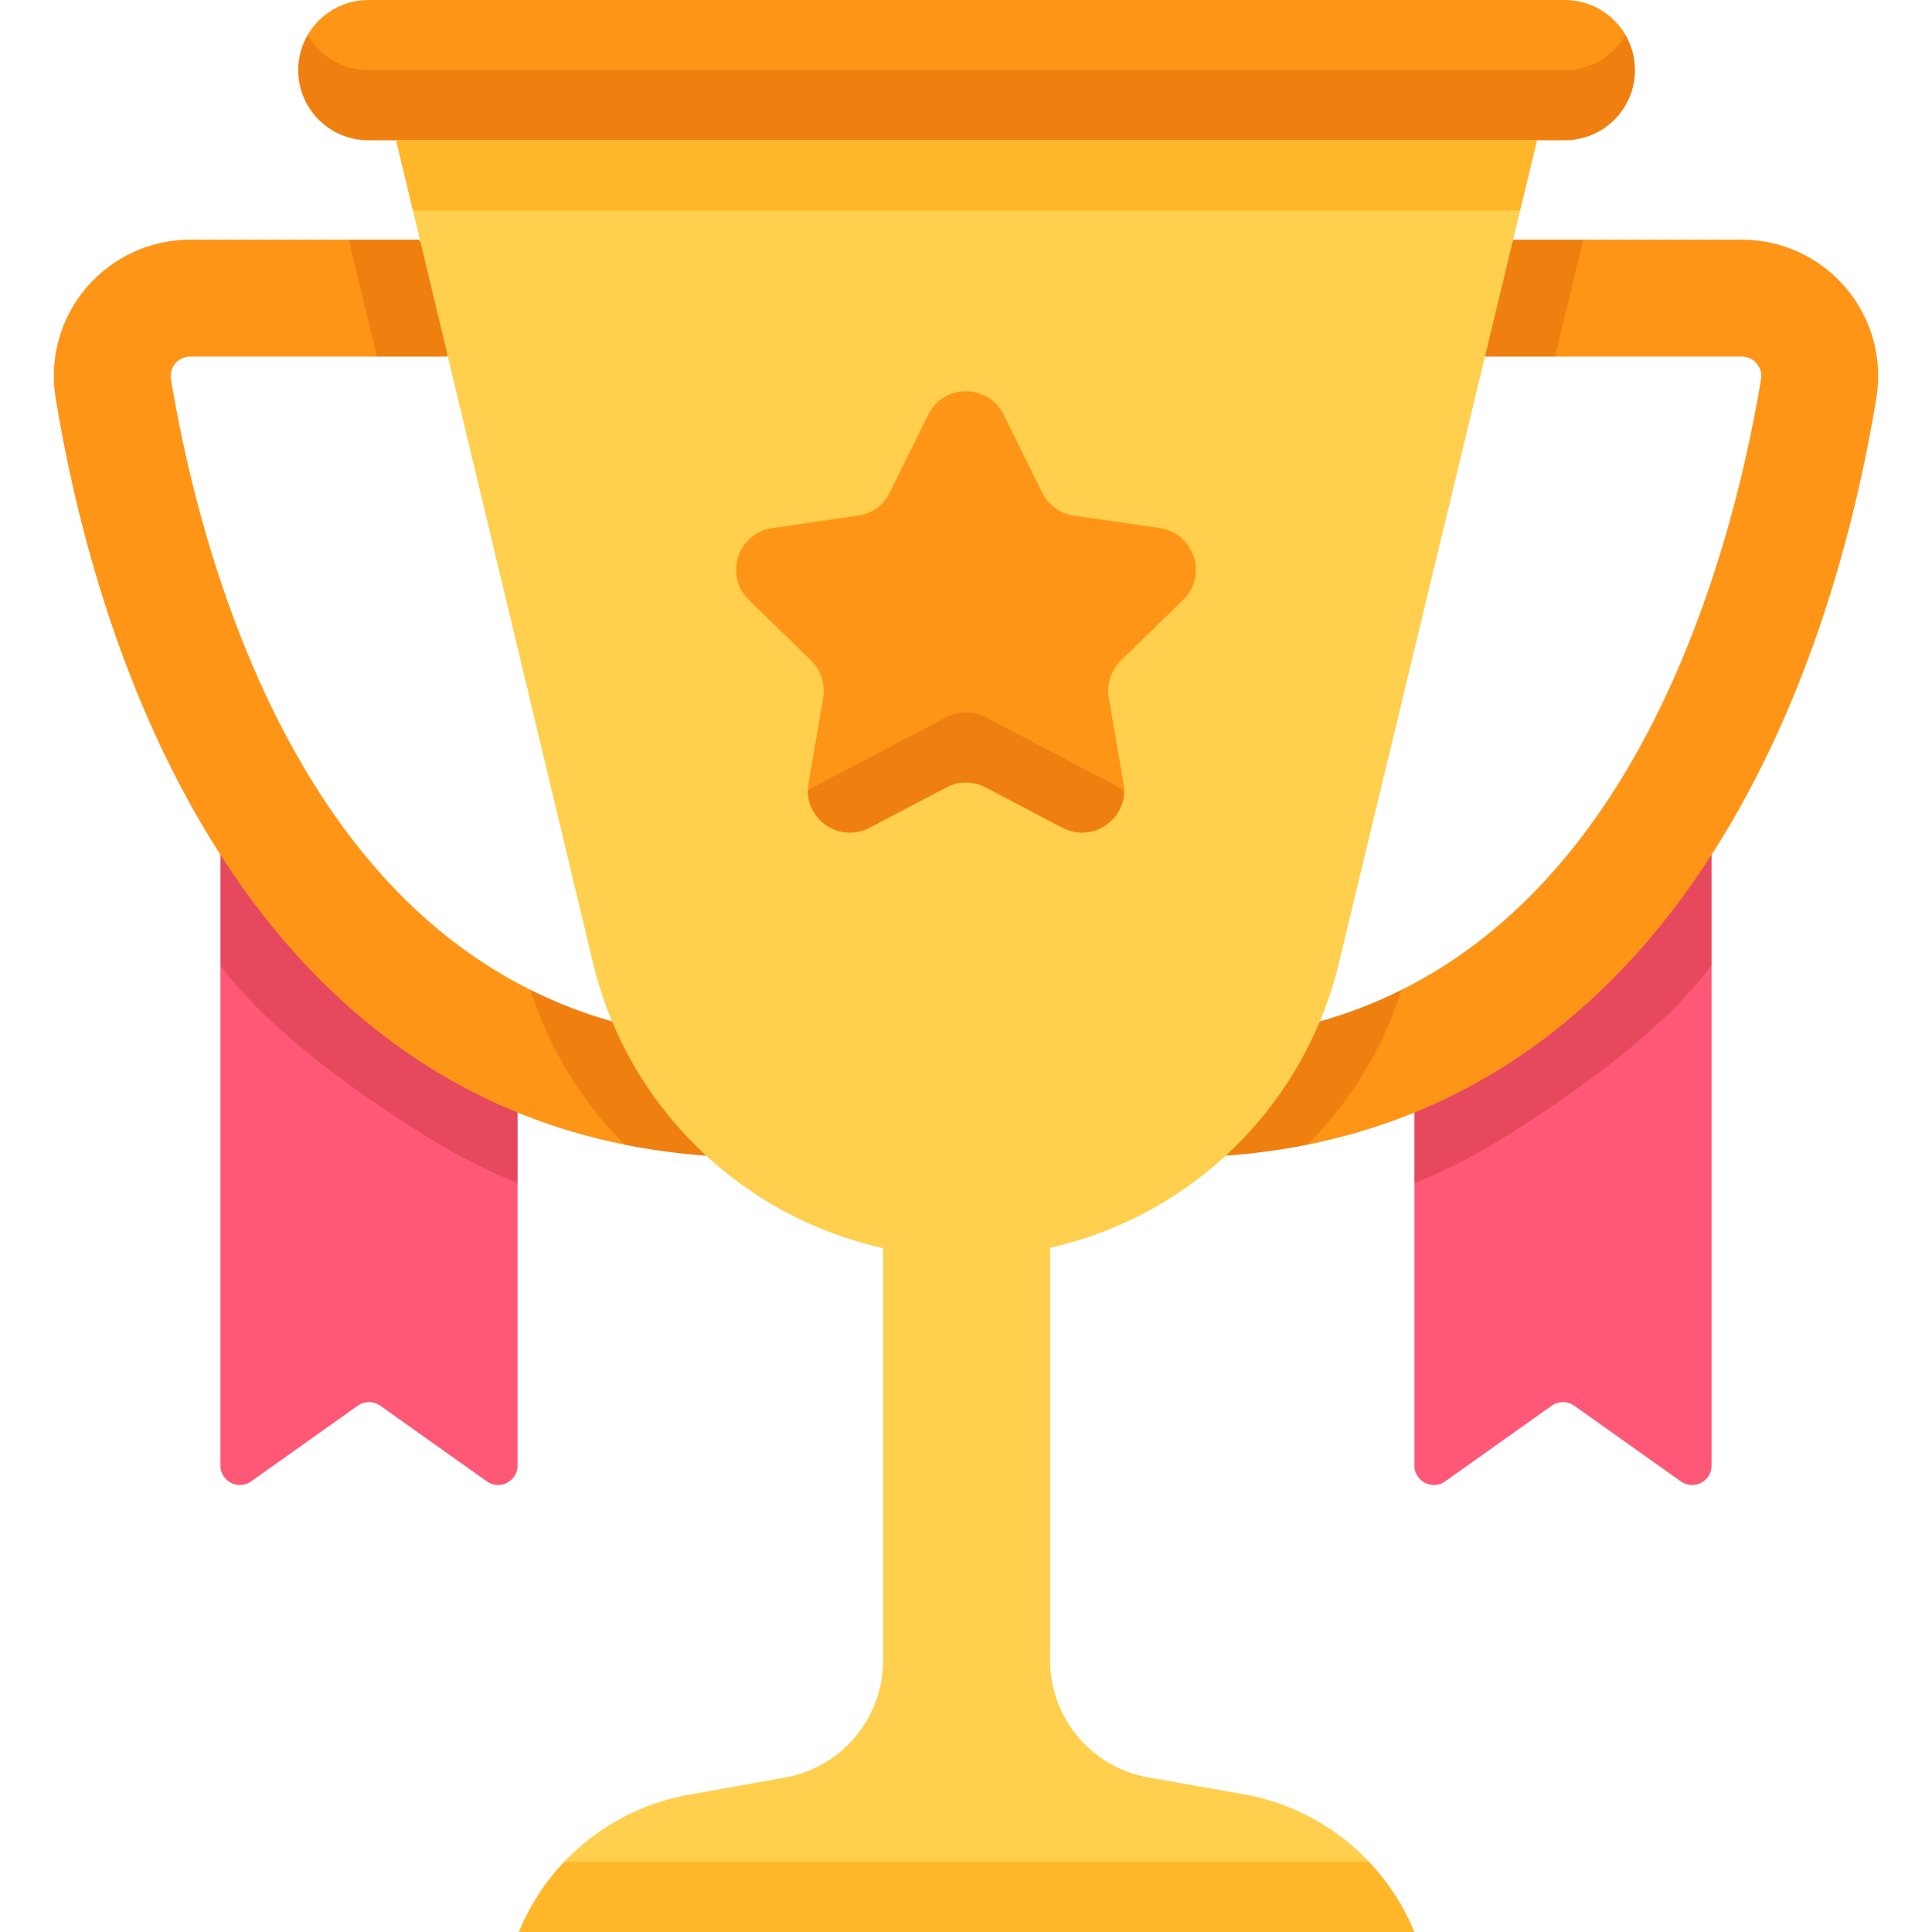 <svg width="20" height="20" viewBox="0 0 20 20" fill="none" xmlns="http://www.w3.org/2000/svg">
<g clip-path="url(#clip0_402_839)">
<path d="M14.978 11.73L14.642 12.248V15.171C14.642 15.335 14.827 15.43 14.96 15.335L16.063 14.552C16.133 14.502 16.227 14.502 16.297 14.552L17.4 15.335C17.533 15.43 17.718 15.335 17.718 15.171V9.995L17.123 9.939C16.521 10.876 15.296 11.601 14.978 11.73Z" fill="#FF5876"/>
<path d="M14.642 11.517V12.248C14.965 12.117 15.275 11.959 15.572 11.773C16.397 11.255 17.22 10.654 17.718 9.995V8.849L14.642 11.517Z" fill="#E6485D"/>
<path d="M19.107 2.979C18.838 2.663 18.446 2.481 18.031 2.481H16.39L15.853 2.828L15.736 3.328L16.098 3.691H18.031C18.113 3.691 18.163 3.736 18.185 3.762C18.207 3.789 18.243 3.845 18.23 3.925C18.075 4.87 17.671 6.68 16.705 8.189C16.1 9.132 15.366 9.819 14.509 10.247L13.625 11.079L13.533 11.85C14.263 11.703 14.941 11.435 15.559 11.047C16.392 10.524 17.121 9.782 17.723 8.841C18.753 7.234 19.216 5.387 19.424 4.121C19.491 3.712 19.376 3.295 19.107 2.979Z" fill="#FF9517"/>
<path d="M15.373 3.691H16.099L16.39 2.481H15.664L15.155 3.086L15.373 3.691Z" fill="#EF7F0F"/>
<path d="M13.662 10.574L12.882 11.16L12.688 11.964C12.977 11.943 13.258 11.905 13.533 11.85C13.973 11.41 14.312 10.865 14.509 10.247C14.239 10.382 13.957 10.491 13.662 10.574Z" fill="#EF7F0F"/>
<path d="M16.199 1.089H3.813C3.412 1.089 3.123 0.469 3.185 0.363C3.31 0.146 3.545 0 3.813 0H16.199C16.468 0 16.702 0.146 16.828 0.363C16.89 0.469 16.6 1.089 16.199 1.089Z" fill="#FF9517"/>
<path d="M16.199 0.726H3.813C3.545 0.726 3.311 0.58 3.185 0.363C3.123 0.47 3.087 0.593 3.087 0.726C3.087 1.127 3.412 1.452 3.813 1.452H16.199C16.6 1.452 16.925 1.127 16.925 0.726C16.925 0.593 16.889 0.47 16.827 0.363C16.701 0.58 16.468 0.726 16.199 0.726Z" fill="#EF7F0F"/>
<path d="M5.022 11.73L5.358 12.248V15.171C5.358 15.335 5.173 15.43 5.04 15.335L3.937 14.552C3.867 14.502 3.773 14.502 3.703 14.552L2.6 15.335C2.467 15.43 2.282 15.335 2.282 15.171V9.995L2.877 9.939C3.479 10.876 4.704 11.601 5.022 11.73Z" fill="#FF5876"/>
<path d="M5.358 11.517V12.248C5.035 12.117 4.725 11.959 4.428 11.773C3.603 11.255 2.78 10.654 2.282 9.995V8.849L5.358 11.517Z" fill="#E6485D"/>
<path d="M0.893 2.979C1.162 2.663 1.554 2.481 1.969 2.481H3.61L4.147 2.828L4.264 3.328L3.901 3.691H1.969C1.887 3.691 1.837 3.736 1.815 3.762C1.792 3.789 1.757 3.845 1.77 3.925C1.925 4.87 2.329 6.68 3.295 8.188C3.899 9.132 4.634 9.819 5.491 10.247L6.375 11.079L6.467 11.85C5.737 11.703 5.059 11.435 4.441 11.047C3.607 10.524 2.879 9.782 2.277 8.841C1.247 7.234 0.784 5.387 0.576 4.121C0.509 3.712 0.624 3.295 0.893 2.979Z" fill="#FF9517"/>
<path d="M4.627 3.691H3.902L3.61 2.481H4.336L4.845 3.086L4.627 3.691Z" fill="#EF7F0F"/>
<path d="M6.338 10.574L7.118 11.16L7.312 11.964C7.023 11.943 6.742 11.905 6.467 11.85C6.027 11.41 5.688 10.865 5.491 10.247C5.761 10.382 6.044 10.491 6.338 10.574Z" fill="#EF7F0F"/>
<path d="M11.887 18.4L12.877 18.575C13.369 18.663 13.812 18.902 14.15 19.25C14.158 19.258 14.167 19.266 14.173 19.274L13.909 19.637H6.096L5.84 19.274C6.18 18.916 6.63 18.668 7.131 18.579L8.127 18.401C8.714 18.296 9.142 17.785 9.142 17.189V12.92C7.683 12.597 6.499 11.469 6.139 9.968L4.274 2.177L10.006 1.815L15.737 2.177L13.859 9.973C13.499 11.467 12.321 12.591 10.87 12.917V17.187C10.87 17.784 11.299 18.296 11.887 18.4Z" fill="#FFCF4D"/>
<path d="M15.737 2.177L15.912 1.452H4.1L4.274 2.177H15.737Z" fill="#FFB629"/>
<path d="M14.173 19.274H5.84C5.643 19.482 5.483 19.727 5.371 20H14.642L14.634 19.982C14.523 19.716 14.365 19.478 14.173 19.274Z" fill="#FFB629"/>
<path d="M10.39 4.293L10.788 5.1C10.852 5.228 10.975 5.317 11.116 5.338L12.006 5.467C12.363 5.519 12.506 5.958 12.247 6.21L11.604 6.838C11.501 6.938 11.454 7.082 11.478 7.223L11.63 8.109C11.691 8.465 11.318 8.736 10.998 8.568L10.203 8.15C10.076 8.083 9.924 8.083 9.797 8.15L9.002 8.568C8.682 8.736 8.309 8.465 8.37 8.109L8.522 7.223C8.546 7.082 8.499 6.938 8.396 6.838L7.752 6.21C7.494 5.958 7.637 5.519 7.994 5.467L8.884 5.338C9.025 5.317 9.148 5.228 9.211 5.1L9.609 4.293C9.769 3.97 10.231 3.97 10.39 4.293Z" fill="#FF9517"/>
<path d="M10.203 7.424C10.076 7.358 9.924 7.358 9.797 7.424L8.363 8.178C8.357 8.499 8.703 8.725 9.001 8.568L9.797 8.15C9.924 8.083 10.076 8.083 10.203 8.15L10.998 8.568C11.297 8.725 11.642 8.499 11.637 8.178L10.203 7.424Z" fill="#EF7F0F"/>
</g>
<defs>
<clipPath id="clip0_402_839">
<rect width="20" height="20" fill="white"/>
</clipPath>
</defs>
</svg>
